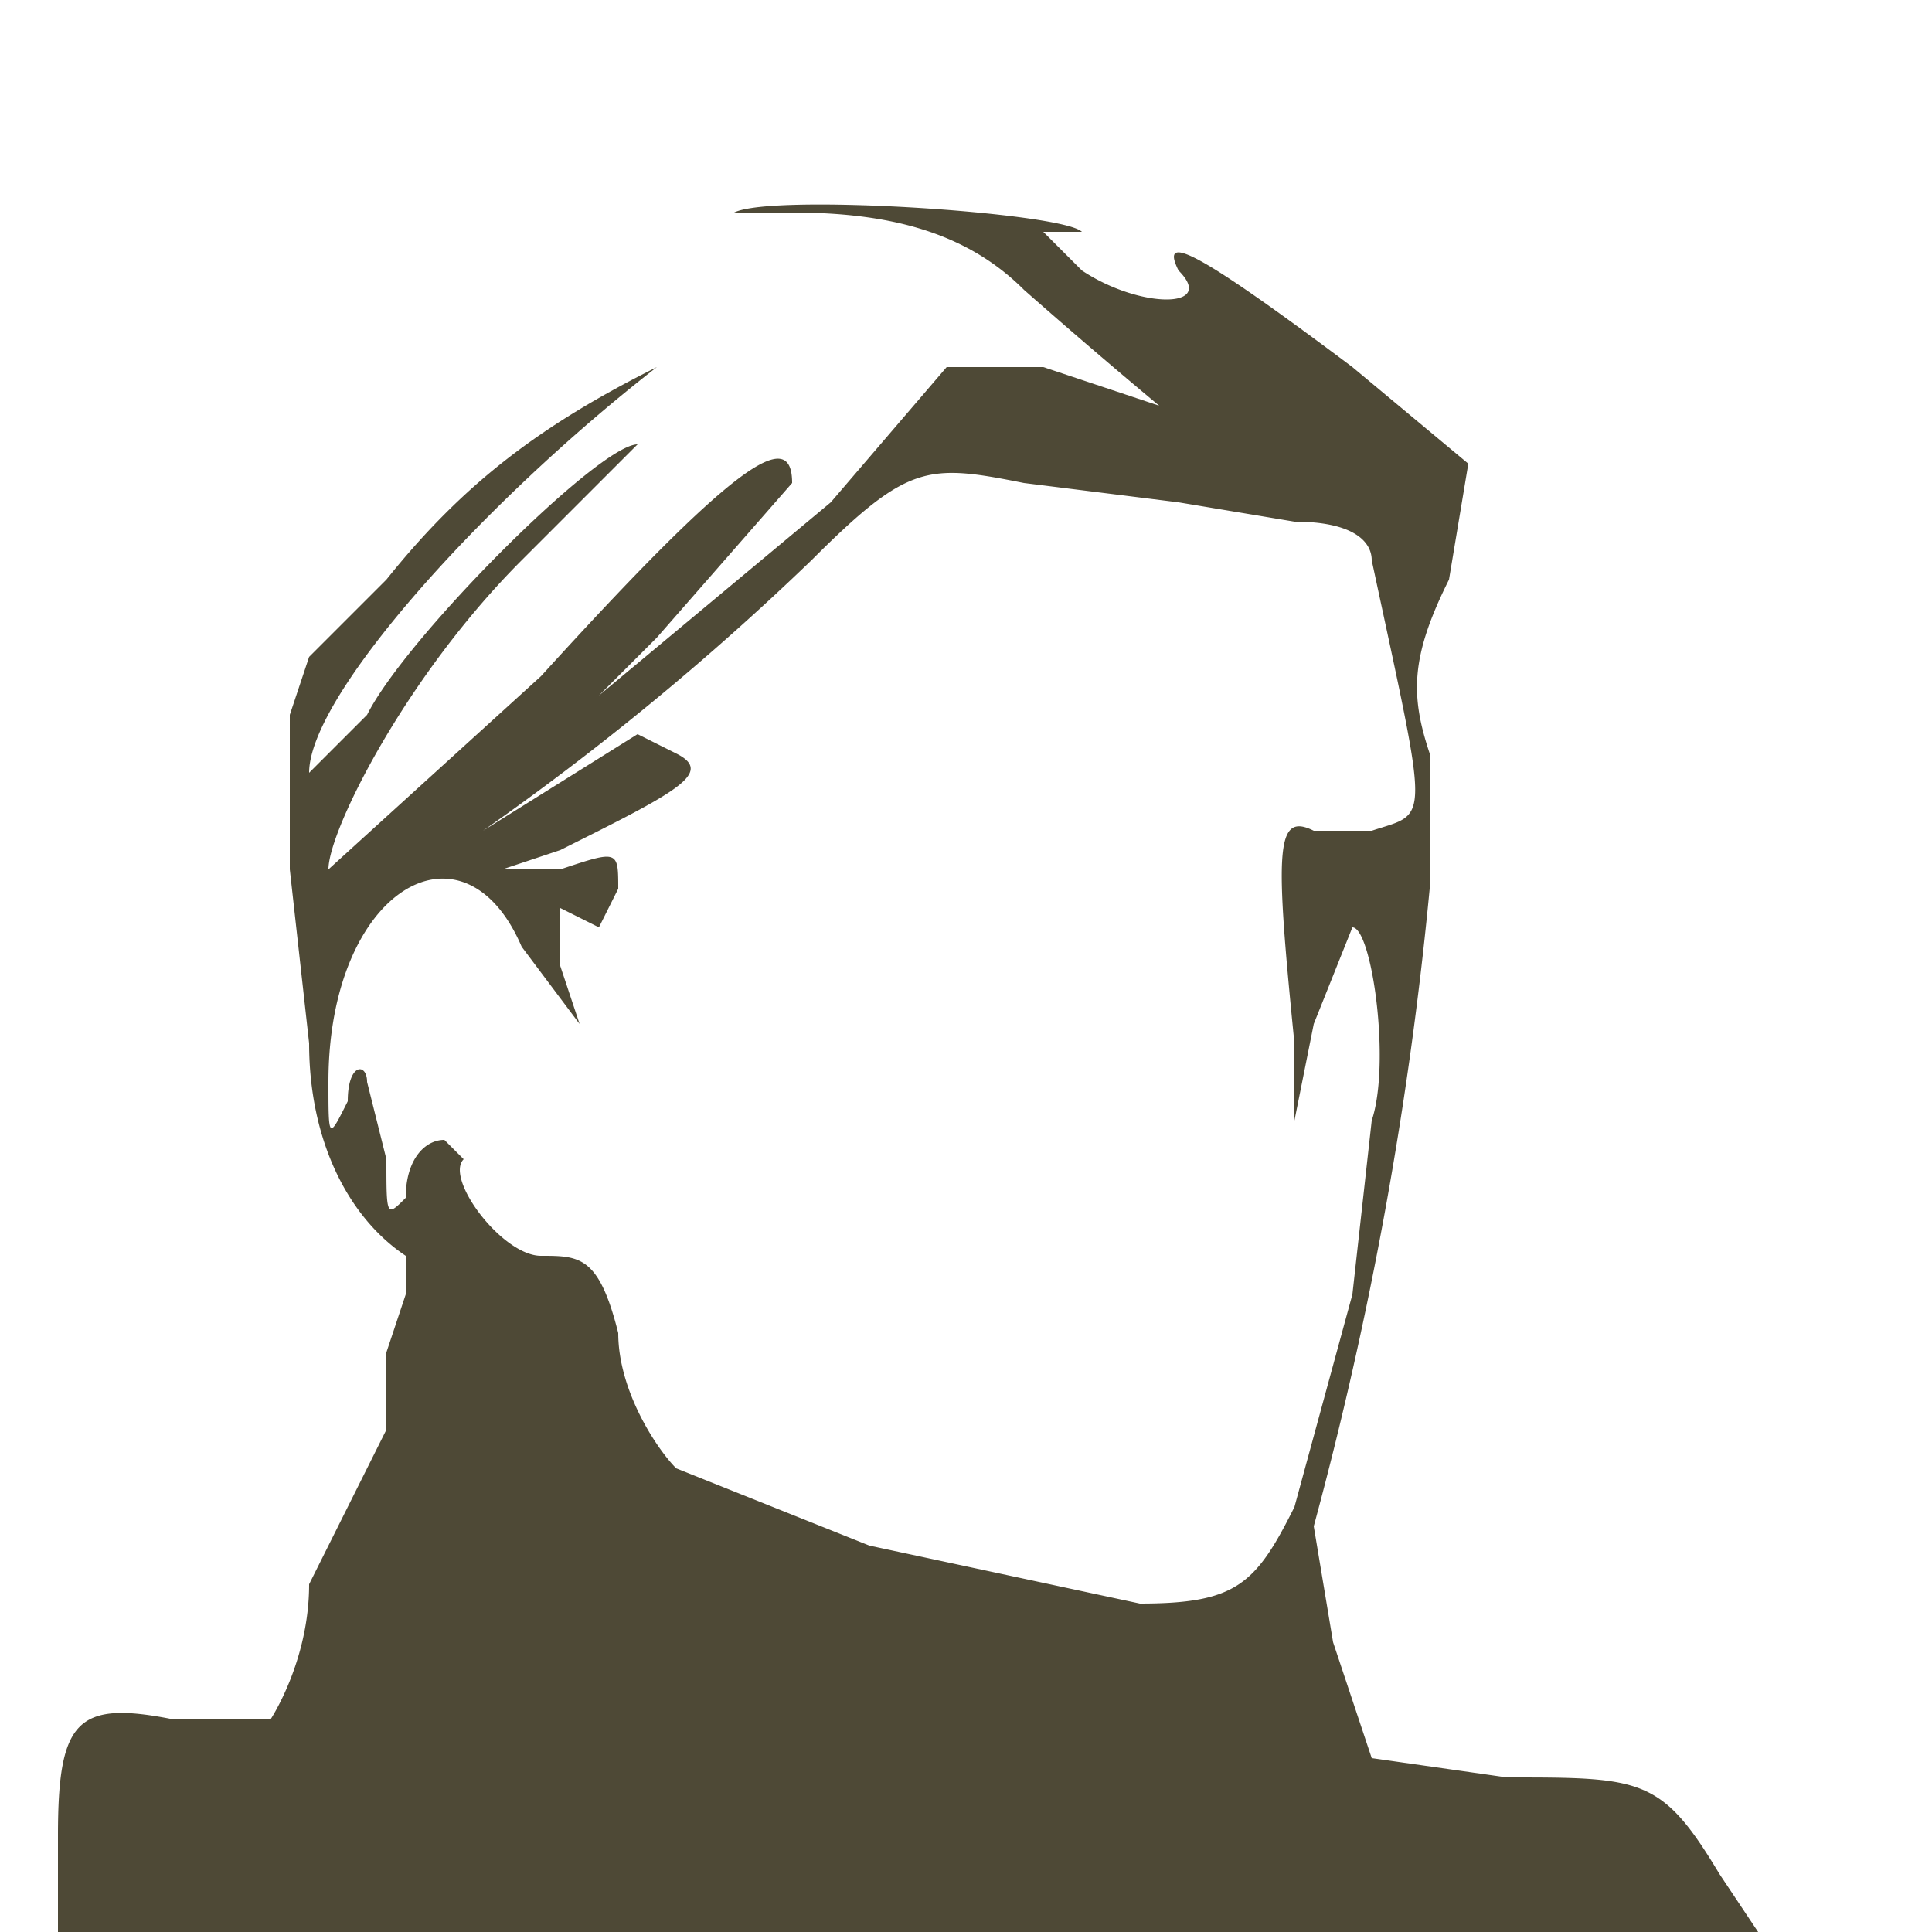 <svg xmlns="http://www.w3.org/2000/svg" viewBox="0 0 100 100"><defs/><path d="M38 11h3c5 0 9 1 12 4a336 336 0 007 6l-6-2h-5l-6 7-12 10 3-3 7-8c0-3-3-1-13 10L17 45c0-2 4-10 10-16l6-6c-2 0-12 10-14 14l-3 3c0-4 9-14 18-21 2-2 2-2 0 0-6 3-10 6-14 11l-4 4-1 3v8l1 9c0 5 2 9 5 11v2l-1 3v4l-4 8c0 4-2 7-2 7H9c-5-1-6 0-6 6v5h88l-2-3c-3-5-4-5-11-5l-7-1-2-6-1-6a198 198 0 006-33v-7c-1-3-1-5 1-9l1-6-6-5c-8-6-10-7-9-5 2 2-2 2-5 0l-2-2h2c-1-1-16-2-18-1m4 18a142 142 0 01-17 14l8-5 2 1c2 1 0 2-6 5l-3 1h3c3-1 3-1 3 1l-1 2-2-1v3l1 3-3-4c-3-7-10-3-10 7 0 3 0 3 1 1 0-2 1-2 1-1l1 4c0 3 0 3 1 2 0-2 1-3 2-3l1 1c-1 1 2 5 4 5s3 0 4 4c0 3 2 6 3 7l10 4 14 3c5 0 6-1 8-5l3-11 1-9c1-3 0-10-1-10l-2 5-1 5v-4c-1-10-1-12 1-11h3c3-1 3 0 0-14 0-1-1-2-4-2l-6-1-8-1c-5-1-6-1-11 4" fill="#4e4936" fill-rule="evenodd"/></svg>